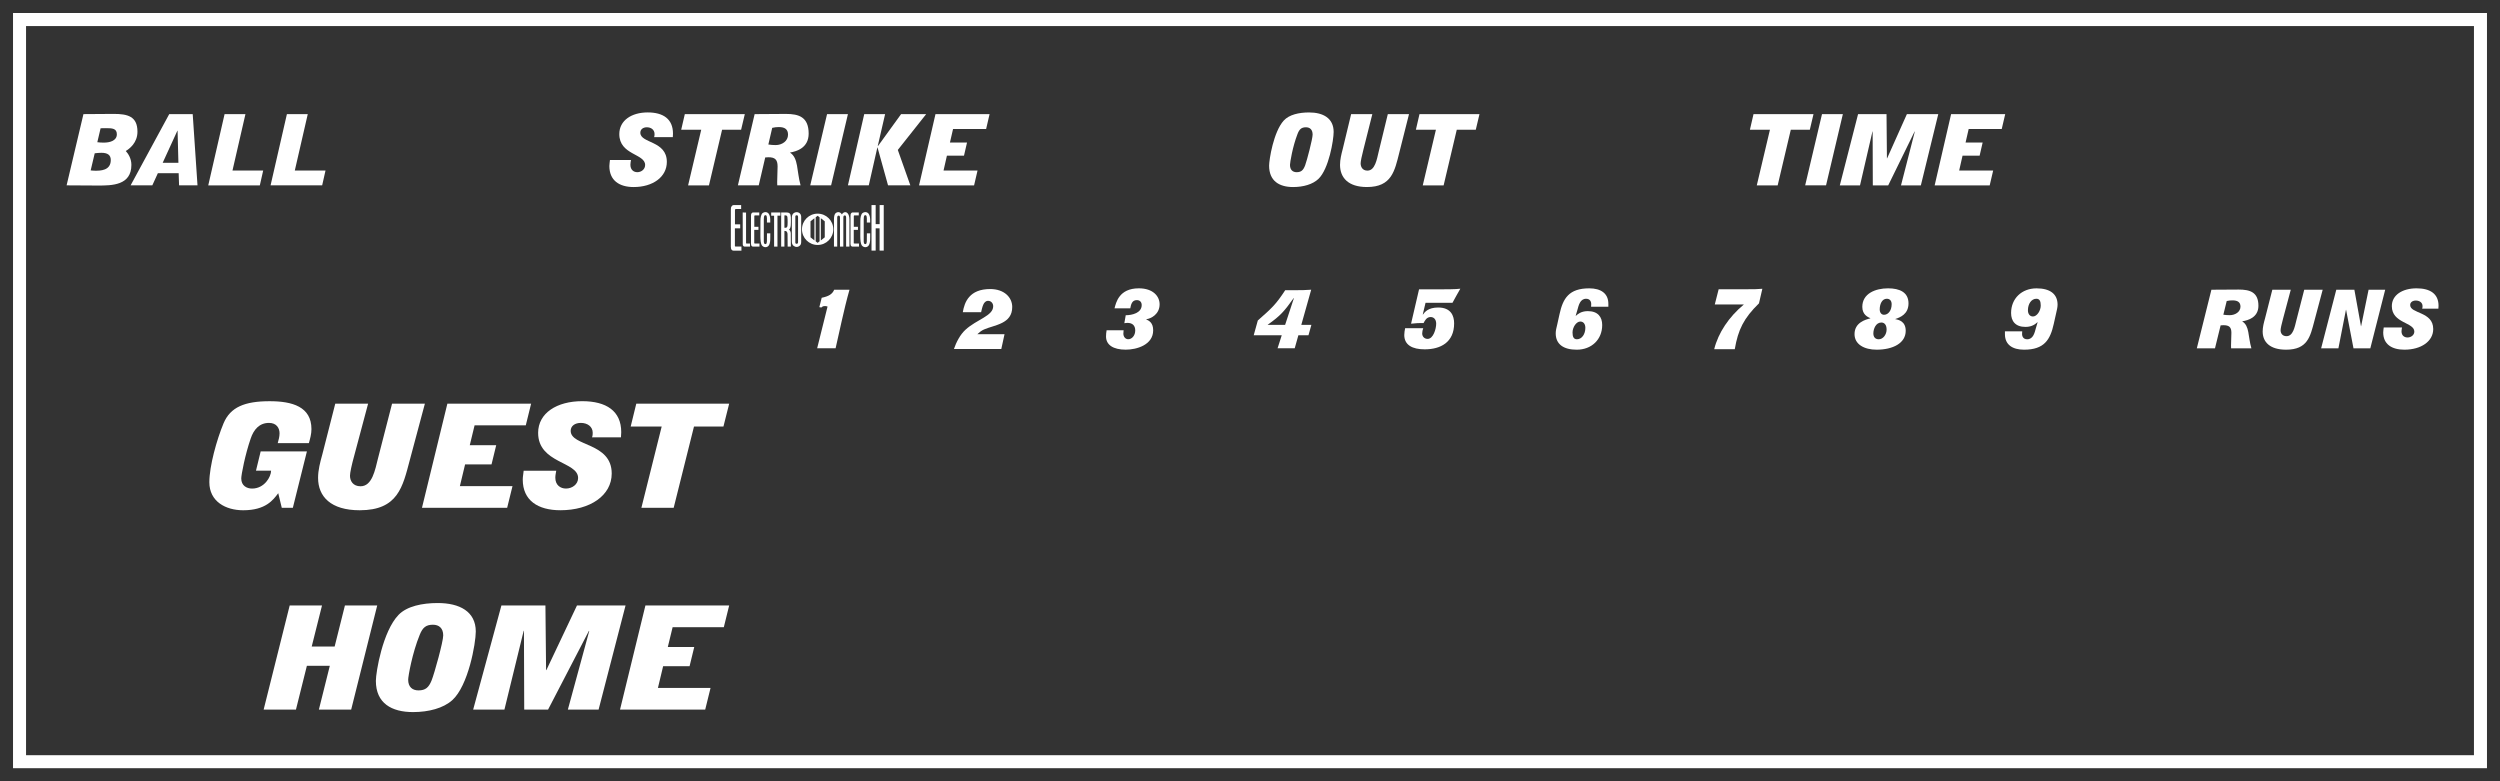<?xml version='1.0' encoding='utf-8'?>
<ns0:svg xmlns:ns0="http://www.w3.org/2000/svg" enable-background="new 0 0 192 60" version="1.1" viewBox="0 0 192 60" x="0px" y="0px" xml:space="preserve">
<ns0:rect x="0" y="0" width="192" height="60" fill="#333333" stroke="none"/>
<ns0:g id="Accent_Striping">
	<ns0:path d="M1,1v58h190V1H1z M190,58H2V2h188V58z" fill="#ffffff" />
</ns0:g>
<ns0:g id="Captions">
	<ns0:path d="M63.556,23.544c-0.056-0.025-0.129-0.038-0.186-0.038c-0.168,0-0.208,0.038-0.292,0.113l-0.152-0.031   l0.18-0.719c0.534-0.112,0.809-0.268,0.961-0.619h1.175c-0.191,0.656-0.45,1.731-0.596,2.393l-0.472,2.106h-1.417L63.556,23.544z" fill="#ffffff" />
	<ns0:path d="M73.262,26.803c0.175-0.513,0.473-1.1,0.883-1.475c0.866-0.8,2.132-1.063,2.132-1.806   c0-0.244-0.175-0.418-0.389-0.418c-0.376,0-0.449,0.519-0.539,0.875h-1.406c0.067-0.394,0.191-0.837,0.501-1.181   c0.309-0.35,0.804-0.6,1.613-0.6c1.068,0.006,1.682,0.638,1.682,1.381c0,1.306-1.355,1.368-2.165,1.724   c-0.202,0.088-0.36,0.219-0.512,0.363h2.086L76.9,26.803H73.262z" fill="#ffffff" />
	<ns0:path d="M85.595,23.681c0.056-0.212,0.141-0.6,0.404-0.931c0.259-0.331,0.703-0.607,1.462-0.607   c1.097,0,1.597,0.613,1.597,1.225c0,0.756-0.641,1.1-1.028,1.149v0.013c0.196,0.094,0.534,0.237,0.534,0.837   c0,1.118-1.26,1.487-2.108,1.487c-0.956,0-1.513-0.363-1.513-1.013c0-0.15,0.017-0.344,0.045-0.475h1.305   c-0.012,0.087-0.018,0.168-0.018,0.256c0,0.231,0.146,0.431,0.377,0.431c0.27,0,0.534-0.275,0.534-0.675   c0-0.381-0.219-0.581-0.601-0.581c-0.079,0-0.157,0.019-0.236,0.025l0.107-0.612c0.488,0,1.226-0.175,1.226-0.781   c0-0.225-0.135-0.381-0.377-0.381c-0.394,0-0.45,0.387-0.5,0.631H85.595z" fill="#ffffff" />
	<ns0:path d="M96.6,24.612c1.04-0.918,1.377-1.206,2.104-2.324h0.708c0.506,0,0.888-0.006,1.288-0.038l-0.76,2.699h0.775   l-0.225,0.8h-0.775l-0.281,1h-1.316l0.32-1h-2.153L96.6,24.612z M99.371,22.9l-0.011-0.013c-0.737,1.025-1.001,1.344-1.996,2.05   v0.012h1.333L99.371,22.9z" fill="#ffffff" />
	<ns0:path d="M109.269,24.147l0.012,0.013c0.135-0.188,0.394-0.543,1.175-0.543c0.984,0,1.221,0.644,1.221,1.218   c0,1.456-1.041,1.994-2.261,1.994c-0.944,0-1.568-0.331-1.568-1.1c0-0.175,0.033-0.35,0.067-0.525h1.389   c-0.045,0.131-0.079,0.269-0.079,0.406c0,0.25,0.18,0.418,0.416,0.418c0.438,0,0.658-0.775,0.658-1.168   c0-0.337-0.186-0.512-0.428-0.512c-0.314,0-0.449,0.288-0.539,0.462c-0.399,0-0.512,0-0.962,0.05l0.613-2.637h0.916   c1.119,0,1.9,0,2.255-0.05c-0.22,0.406-0.41,0.7-0.602,1.08h-2.069L109.269,24.147z" fill="#ffffff" />
	<ns0:path d="M121.014,24.244l0.012,0.013c0.117-0.106,0.382-0.362,0.916-0.362c0.781,0,1.107,0.45,1.107,1.068   c0,1.112-0.814,1.894-1.957,1.894c-1.023,0-1.613-0.425-1.613-1.256c0-0.219,0.057-0.431,0.113-0.662l0.18-0.813   c0.264-1.212,0.725-1.981,2.282-1.981c0.894,0,1.468,0.388,1.468,1.188v0.225h-1.327c0-0.069,0.011-0.15,0.011-0.219   c0-0.113-0.056-0.394-0.393-0.394c-0.467,0-0.574,0.513-0.67,0.862L121.014,24.244z M121.109,26.056   c0.377,0,0.646-0.394,0.646-0.881c0-0.3-0.157-0.481-0.388-0.481c-0.304,0-0.597,0.437-0.597,0.843   C120.771,25.875,120.861,26.056,121.109,26.056z" fill="#ffffff" />
	<ns0:path d="M131.65,26.821c0.314-1.269,1.136-2.487,2.266-3.424v-0.013h-2.221l0.298-1.169h2.086   c0.573,0,0.989-0.006,1.27-0.037l-0.259,1.118c-1.169,1.143-1.602,2.018-1.86,3.524H131.65z" fill="#ffffff" />
	<ns0:path d="M142.428,25.662c0-0.894,0.85-1.119,1.215-1.212v-0.012c-0.174-0.081-0.618-0.256-0.618-0.869   c0-1.025,1.006-1.425,1.979-1.425c0.895,0,1.569,0.306,1.569,1.156c0,0.825-0.636,1.075-1.013,1.2v0.012   c0.254,0.044,0.799,0.163,0.799,0.894c0,0.95-0.984,1.45-2.232,1.45C143.165,26.856,142.428,26.443,142.428,25.662z    M144.289,26.056c0.343,0,0.602-0.375,0.602-0.744c0-0.35-0.157-0.543-0.404-0.543c-0.422,0-0.613,0.487-0.613,0.837   C143.873,25.856,143.997,26.056,144.289,26.056z M144.694,24.175c0.326,0,0.585-0.331,0.585-0.812c0-0.25-0.13-0.419-0.371-0.419   c-0.377,0-0.546,0.425-0.546,0.819C144.362,24.019,144.503,24.175,144.694,24.175z" fill="#ffffff" />
	<ns0:path d="M157.729,24.875c-0.27,1.212-0.725,1.981-2.282,1.981c-0.894,0-1.468-0.388-1.468-1.187v-0.225h1.327   c0,0.069-0.011,0.15-0.011,0.219c0,0.112,0.056,0.394,0.393,0.394c0.467,0,0.574-0.512,0.67-0.862l0.129-0.437l-0.012-0.013   c-0.117,0.106-0.382,0.362-0.916,0.362c-0.781,0-1.107-0.45-1.107-1.068c0-1.112,0.814-1.894,1.957-1.894   c1.023,0,1.613,0.425,1.613,1.256c0,0.219-0.063,0.431-0.112,0.662L157.729,24.875z M156.133,24.306   c0.303,0,0.596-0.438,0.596-0.843c0-0.337-0.09-0.519-0.338-0.519c-0.377,0-0.646,0.394-0.646,0.881   C155.744,24.125,155.902,24.306,156.133,24.306z" fill="#ffffff" />
	<ns0:g fill="#ffffff">
		<ns0:path d="M169.836,22.251l2.092-0.013c0.86,0,1.519,0.194,1.519,1.244c0,0.912-0.821,1.125-1.237,1.193v0.013    c0.563,0.35,0.427,1.124,0.697,2.062h-1.558c0-0.069-0.006-0.138-0.006-0.2c0-0.331,0.028-0.662,0.028-0.993    c0-0.438-0.18-0.582-0.613-0.582c-0.067,0-0.146,0.006-0.214,0.013l-0.433,1.762h-1.395L169.836,22.251z M170.753,24.169    c0.157,0.025,0.325,0.037,0.488,0.037c0.422,0,0.827-0.25,0.827-0.656c0-0.337-0.214-0.481-0.607-0.481    c-0.151,0-0.304,0.013-0.45,0.05L170.753,24.169z" fill="#ffffff" />
		<ns0:path d="M177.732,24.694c-0.304,1.143-0.506,2.162-2.159,2.162c-1.254,0-1.8-0.594-1.8-1.4    c0-0.337,0.09-0.675,0.181-1l0.561-2.206h1.417l-0.596,2.237c-0.112,0.406-0.186,0.75-0.186,0.875    c0,0.225,0.129,0.456,0.455,0.456c0.507,0,0.63-0.712,0.754-1.206l0.607-2.362h1.417L177.732,24.694z" fill="#ffffff" />
		<ns0:path d="M179.427,22.251h1.389l0.506,2.799h0.012l0.573-2.799h1.276l-1.142,4.499h-1.293l-0.568-2.956h-0.011    l-0.579,2.956h-1.327L179.427,22.251z" fill="#ffffff" />
		<ns0:path d="M186.023,23.707c0.028-0.082,0.028-0.144,0.028-0.2c0-0.262-0.225-0.425-0.512-0.425    c-0.247,0-0.438,0.125-0.438,0.344c0,0.681,1.771,0.487,1.771,1.843c0,0.95-0.934,1.587-2.216,1.587    c-0.973,0-1.625-0.425-1.625-1.325c0-0.131,0.028-0.25,0.039-0.381h1.406c-0.017,0.1-0.04,0.2-0.04,0.3    c0,0.325,0.226,0.469,0.462,0.469c0.258,0,0.522-0.175,0.522-0.456c0-0.719-1.727-0.625-1.727-1.95    c0-0.856,0.811-1.369,1.901-1.369c1.046,0,1.686,0.425,1.686,1.337c0,0.075-0.012,0.15-0.012,0.225H186.023z" fill="#ffffff" />
	</ns0:g>
	<ns0:g fill="#ffffff">
		<ns0:path d="M97.468,12.724c0-0.456,0.336-2.599,1.124-3.465c0.413-0.456,1.176-0.623,1.945-0.623    c1.079,0,1.887,0.441,1.887,1.497c0,0.616-0.368,2.849-1.17,3.609c-0.439,0.418-1.163,0.623-1.944,0.623    C98.249,14.365,97.468,13.901,97.468,12.724z M100.809,10.337c0-0.388-0.214-0.562-0.511-0.562c-0.349,0-0.511,0.151-0.652,0.524    c-0.375,0.965-0.575,2.189-0.575,2.363c0,0.388,0.213,0.562,0.51,0.562c0.35,0,0.511-0.151,0.653-0.524    C100.375,12.321,100.809,10.664,100.809,10.337z" fill="#ffffff" />
		<ns0:path d="M107.463,11.735c-0.35,1.391-0.582,2.629-2.481,2.629c-1.441,0-2.068-0.722-2.068-1.702    c0-0.411,0.104-0.821,0.207-1.216l0.646-2.682h1.628l-0.684,2.72c-0.13,0.494-0.214,0.912-0.214,1.064    c0,0.273,0.149,0.555,0.523,0.555c0.582,0,0.724-0.866,0.866-1.467l0.698-2.872h1.628L107.463,11.735z" fill="#ffffff" />
		<ns0:path d="M110.278,9.965h-1.538l0.277-1.2h4.607l-0.284,1.2h-1.46l-1.009,4.271h-1.603L110.278,9.965z" fill="#ffffff" />
	</ns0:g>
	<ns0:g fill="#ffffff">
		<ns0:path d="M50.237,10.535c0.032-0.099,0.032-0.175,0.032-0.243c0-0.319-0.258-0.517-0.588-0.517    c-0.284,0-0.504,0.151-0.504,0.418c0,0.829,2.036,0.593,2.036,2.242c0,1.155-1.073,1.93-2.546,1.93    c-1.118,0-1.868-0.517-1.868-1.611c0-0.16,0.032-0.304,0.045-0.464h1.616c-0.02,0.122-0.045,0.243-0.045,0.365    c0,0.395,0.258,0.569,0.53,0.569c0.297,0,0.601-0.212,0.601-0.555c0-0.873-1.984-0.76-1.984-2.371    c0-1.041,0.931-1.664,2.184-1.664c1.202,0,1.939,0.517,1.939,1.626c0,0.091-0.013,0.182-0.013,0.273H50.237z" fill="#ffffff" />
		<ns0:path d="M53.854,9.965h-1.538l0.278-1.2h4.607l-0.284,1.2h-1.461l-1.008,4.271h-1.602L53.854,9.965z" fill="#ffffff" />
		<ns0:path d="M57.956,8.765l2.404-0.016c0.989,0,1.745,0.236,1.745,1.513c0,1.109-0.943,1.367-1.422,1.451v0.015    c0.646,0.425,0.491,1.368,0.801,2.507h-1.79c0-0.083-0.007-0.167-0.007-0.243c0-0.402,0.032-0.805,0.032-1.208    c0-0.532-0.206-0.707-0.704-0.707c-0.078,0-0.168,0.007-0.246,0.015l-0.498,2.143H56.67L57.956,8.765z M59.009,11.097    c0.181,0.031,0.375,0.045,0.562,0.045c0.485,0,0.95-0.304,0.95-0.798c0-0.41-0.246-0.585-0.698-0.585    c-0.174,0-0.349,0.016-0.517,0.061L59.009,11.097z" fill="#ffffff" />
		<ns0:path d="M62.226,14.235l1.292-5.471h1.603l-1.292,5.471H62.226z" fill="#ffffff" />
		<ns0:path d="M66.373,8.765h1.603l-0.562,2.439l0.013,0.015l1.777-2.454h1.926l-2.178,2.75l0.963,2.72h-1.713    l-0.808-2.91h-0.013l-0.659,2.91H65.12L66.373,8.765z" fill="#ffffff" />
		<ns0:path d="M71.845,8.765H76l-0.265,1.14h-2.54l-0.239,1.041h1.312l-0.233,1.011h-1.312l-0.259,1.14h2.611    l-0.265,1.14h-4.227L71.845,8.765z" fill="#ffffff" />
	</ns0:g>
	<ns0:g fill="#ffffff">
		<ns0:path d="M5.115,14.235l1.293-5.471l2.32-0.016c1.073,0,1.829,0.183,1.829,1.368c0,0.858-0.62,1.314-0.899,1.481    c0.162,0.175,0.433,0.547,0.433,1.064c0,1.588-1.512,1.588-2.572,1.588L5.115,14.235z M6.963,13.088    c0.11,0.008,0.232,0.023,0.349,0.023c0.381,0,1.196,0,1.196-0.821c0-0.387-0.246-0.555-0.717-0.555    c-0.175,0-0.343,0.016-0.517,0.038L6.963,13.088z M7.474,10.922c0.168,0.023,0.33,0.031,0.504,0.031    c0.414,0,0.996-0.122,0.996-0.639c0-0.456-0.362-0.471-0.834-0.471c-0.142,0-0.271,0.007-0.414,0.007L7.474,10.922z" fill="#ffffff" />
		<ns0:path d="M10.031,14.235l2.966-5.471H14.8l0.368,5.471h-1.415l-0.032-0.935h-1.596l-0.427,0.935H10.031z     M13.702,12.503l-0.064-2.47h-0.013l-1.131,2.47H13.702z" fill="#ffffff" />
		<ns0:path d="M17.248,8.765h1.602l-0.995,4.331h2.358l-0.258,1.14h-3.961L17.248,8.765z" fill="#ffffff" />
		<ns0:path d="M22.034,8.765h1.602l-0.995,4.331H25l-0.258,1.14H20.78L22.034,8.765z" fill="#ffffff" />
	</ns0:g>
	<ns0:g fill="#ffffff">
		<ns0:path d="M135.931,9.965h-1.538l0.277-1.2h4.607l-0.283,1.2h-1.461l-1.008,4.271h-1.604L135.931,9.965z" fill="#ffffff" />
		<ns0:path d="M138.637,14.235l1.293-5.471h1.602l-1.292,5.471H138.637z" fill="#ffffff" />
		<ns0:path d="M142.7,8.765h2.185l0.031,3.396h0.014l1.519-3.396h2.41l-1.337,5.471h-1.525l1.06-4.126l-0.013-0.015    l-2.029,4.141h-1.183l-0.013-4.141h-0.014l-0.956,4.141h-1.551L142.7,8.765z" fill="#ffffff" />
		<ns0:path d="M149.845,8.765H154l-0.266,1.14h-2.539l-0.239,1.041h1.311l-0.232,1.011h-1.312l-0.259,1.14h2.611    l-0.266,1.14h-4.227L149.845,8.765z" fill="#ffffff" />
	</ns0:g>
	<ns0:g fill="#ffffff">
		<ns0:path d="M62.794,16.408c-0.665,0-1.203,0.538-1.203,1.203c0,0.664,0.538,1.203,1.203,1.203    c0.664,0,1.203-0.539,1.203-1.203C63.997,16.946,63.458,16.408,62.794,16.408z M62.548,18.466l-0.301-0.239v-1.23l0.301-0.239    V18.466z M62.944,18.531l-0.149,0.119h-0.002l-0.149-0.119v-1.84l0.149-0.119h0.002l0.149,0.119V18.531z M63.341,18.227    l-0.301,0.239v-1.709l0.301,0.239V18.227z" fill="#ffffff" />
		<ns0:g fill="#ffffff">
			<ns0:path d="M56.921,16.052c0,0-0.258,0-0.38,0c-0.083,0-0.096,0.035-0.096,0.092c0,0.097,0,0.18,0,0.275     c0,0.275,0,0.809,0,0.809h0.401v0.306H56.44v1.333c0,0.057,0,0.069,0.113,0.069c0.049,0,0.39,0,0.39,0v0.314c0,0-0.411,0-0.612,0     c-0.074,0-0.157-0.048-0.184-0.144c-0.026-0.101-0.018-0.245-0.018-0.245v-2.73c0-0.136,0.005-0.214,0.058-0.284     c0.074-0.101,0.131-0.097,0.17-0.097h0.563V16.052z" fill="#ffffff" />
			<ns0:path d="M57.297,16.323c0,0,0,2.263,0,2.307c0,0.057,0,0.074,0.048,0.074c0.074,0,0.254,0,0.254,0v0.236     c0,0-0.56,0-0.389,0c0,0-0.166,0.017-0.166-0.188l-0.005-2.434L57.297,16.323z" fill="#ffffff" />
			<ns0:path d="M58.311,16.541c0,0-0.206,0-0.307,0c-0.065,0-0.074,0.026-0.074,0.066c0,0.074,0,0.135,0,0.209     c0,0.206,0,0.604,0,0.604h0.319v0.232h-0.323v1c0,0.04,0,0.053,0.092,0.053c0.034,0,0.31,0,0.31,0v0.236c0,0-0.327,0-0.489,0     c-0.061,0-0.127-0.04-0.148-0.109c-0.022-0.074-0.014-0.184-0.014-0.184v-2.049c0-0.101,0.005-0.162,0.044-0.215     c0.062-0.074,0.106-0.069,0.141-0.069h0.45V16.541z" fill="#ffffff" />
			<ns0:path d="M59.119,16.594c0.044,0.14,0.04,0.341,0.035,0.494h-0.253c-0.014-0.197,0.039-0.473-0.07-0.556     c-0.048-0.013-0.096-0.013-0.131,0.04c-0.04,0.078-0.031,0.179-0.04,0.275v1.703c0.005,0.057,0.014,0.114,0.035,0.157     c0.048,0.049,0.136,0.053,0.162,0.009c0.057-0.113,0.044-0.279,0.044-0.433c0.004-0.117,0-0.257,0.004-0.362h0.254     c-0.009,0.332,0.039,0.747-0.136,0.957c-0.14,0.153-0.367,0.136-0.503-0.021c-0.113-0.171-0.118-0.45-0.122-0.717l0.004-1.171     c-0.004-0.245,0.044-0.503,0.166-0.607c0.141-0.104,0.333-0.104,0.459,0.039C59.067,16.458,59.102,16.52,59.119,16.594z" fill="#ffffff" />
			<ns0:path d="M59.936,16.318v0.245h-0.227v2.377h-0.258v-2.373h-0.223v-0.249H59.936z" fill="#ffffff" />
			<ns0:path d="M60.417,16.318c0.18,0,0.254,0.07,0.293,0.175c0.03,0.109,0.03,0.245,0.03,0.371     c-0.004,0.28,0.026,0.651-0.143,0.765c0.06,0.044,0.126,0.148,0.135,0.272c0.009,0.341,0.005,1.04,0.005,1.04h-0.245     c0,0,0-0.651-0.009-0.988c-0.009-0.083-0.043-0.161-0.092-0.188c-0.039-0.03-0.148-0.03-0.148-0.03v1.206h-0.249v-2.622H60.417z      M60.404,16.559c-0.049-0.026-0.114-0.026-0.162-0.013v0.943c0.061,0.014,0.131,0.009,0.188-0.026     c0.069-0.083,0.052-0.253,0.06-0.38c-0.004-0.157,0-0.288-0.018-0.419C60.456,16.59,60.431,16.576,60.404,16.559z" fill="#ffffff" />
			<ns0:path d="M61.531,18.577c0,0,0.014,0.18-0.101,0.284c-0.14,0.14-0.345,0.131-0.489,0.013     c-0.131-0.104-0.127-0.292-0.127-0.292v-1.905c0,0-0.004-0.188,0.127-0.293c0.144-0.117,0.354-0.126,0.494,0.014     c0.117,0.118,0.096,0.301,0.096,0.301V18.577z M61.291,16.677c0-0.092-0.022-0.145-0.109-0.145c-0.092,0-0.104,0.058-0.101,0.145     c-0.004,0.236,0,1.9,0,1.9c-0.004,0.101,0.018,0.153,0.101,0.145c0.088,0,0.109-0.053,0.109-0.145     C61.291,18.577,61.291,16.747,61.291,16.677z" fill="#ffffff" />
		</ns0:g>
		<ns0:g fill="#ffffff">
			<ns0:path d="M64.655,16.467c0.127-0.205,0.319-0.218,0.433-0.096c0.096,0.087,0.148,0.279,0.148,0.48v2.089h-0.254     v-2.233c-0.008-0.135-0.043-0.161-0.104-0.161c-0.062,0-0.109,0.026-0.109,0.161v2.233h-0.258v-2.237     c0-0.104-0.044-0.144-0.104-0.144c-0.062,0-0.101,0.04-0.109,0.144v2.237h-0.249v-2.067c0-0.209,0.021-0.419,0.14-0.511     C64.327,16.253,64.542,16.262,64.655,16.467z" fill="#ffffff" />
			<ns0:path d="M65.953,16.541c0,0-0.206,0-0.306,0c-0.065,0-0.075,0.026-0.075,0.066c0,0.074,0,0.135,0,0.209     c0,0.206,0,0.604,0,0.604h0.319v0.232h-0.323v1c0,0.04,0,0.053,0.092,0.053c0.035,0,0.311,0,0.311,0v0.236c0,0-0.328,0-0.489,0     c-0.062,0-0.127-0.04-0.149-0.109c-0.022-0.074-0.013-0.184-0.013-0.184v-2.049c0-0.101,0.004-0.162,0.044-0.215     c0.061-0.074,0.104-0.069,0.14-0.069h0.45V16.541z" fill="#ffffff" />
			<ns0:path d="M66.792,16.594c0.044,0.14,0.039,0.341,0.035,0.494h-0.254c-0.013-0.197,0.039-0.473-0.07-0.556     c-0.048-0.013-0.096-0.013-0.131,0.04c-0.039,0.078-0.03,0.179-0.039,0.275v1.703c0.005,0.057,0.013,0.114,0.035,0.157     c0.048,0.049,0.135,0.053,0.161,0.009c0.058-0.113,0.044-0.279,0.044-0.433c0.005-0.117,0-0.257,0.005-0.362h0.253     c-0.009,0.332,0.039,0.747-0.136,0.957c-0.14,0.153-0.366,0.136-0.502-0.021c-0.113-0.171-0.118-0.45-0.122-0.717l0.004-1.171     c-0.004-0.245,0.044-0.503,0.166-0.607c0.14-0.104,0.332-0.104,0.459,0.039C66.739,16.458,66.774,16.52,66.792,16.594z" fill="#ffffff" />
			<ns0:path d="M67.251,15.75v1.464h0.306V15.75h0.314v3.496h-0.319v-1.708h-0.301v1.708h-0.319V15.75H67.251z" fill="#ffffff" />
		</ns0:g>
	</ns0:g>
	<ns0:g fill="#ffffff">
		<ns0:path d="M21.369,37.877c-0.39,0.521-0.96,1.311-2.69,1.311c-1.34,0-2.601-0.666-2.601-2.154    c0-1.233,0.57-3.277,1.09-4.521c0.521-1.244,1.621-1.7,3.541-1.7c1.741,0,3.211,0.422,3.211,2.144c0,0.366-0.1,0.733-0.199,1.077    h-2.392c0.07-0.244,0.141-0.5,0.141-0.755c0-0.4-0.23-0.8-0.81-0.8c-0.75,0-1.181,0.521-1.41,1.211    c-0.42,1.211-0.721,2.766-0.721,3.055c0,0.566,0.431,0.777,0.831,0.777c0.95,0,1.46-0.91,1.46-1.377h-1.16l0.36-1.479h3.551    l-1.08,4.332H21.64L21.369,37.877z" fill="#ffffff" />
		<ns0:path d="M31.47,35.344c-0.54,2.033-0.9,3.844-3.841,3.844c-2.231,0-3.201-1.055-3.201-2.488    c0-0.6,0.16-1.199,0.32-1.777l1-3.921h2.522l-1.061,3.978c-0.2,0.721-0.33,1.332-0.33,1.555c0,0.399,0.229,0.811,0.811,0.811    c0.899,0,1.12-1.266,1.34-2.144l1.08-4.199h2.521L31.47,35.344z" fill="#ffffff" />
		<ns0:path d="M34.358,31.001h6.432l-0.41,1.666h-3.932l-0.369,1.523h2.03l-0.36,1.476h-2.03l-0.4,1.667h4.041    l-0.41,1.665h-6.542L34.358,31.001z" fill="#ffffff" />
		<ns0:path d="M45.469,33.589c0.051-0.144,0.051-0.255,0.051-0.354c0-0.467-0.4-0.756-0.911-0.756    c-0.44,0-0.78,0.223-0.78,0.61c0,1.211,3.151,0.866,3.151,3.277c0,1.688-1.66,2.821-3.941,2.821c-1.731,0-2.891-0.756-2.891-2.354    c0-0.233,0.05-0.444,0.07-0.679h2.501c-0.03,0.179-0.07,0.356-0.07,0.534c0,0.577,0.4,0.833,0.82,0.833    c0.46,0,0.93-0.311,0.93-0.811c0-1.277-3.07-1.111-3.07-3.467c0-1.521,1.441-2.432,3.381-2.432c1.86,0,3.001,0.755,3.001,2.378    c0,0.133-0.021,0.266-0.021,0.399H45.469z" fill="#ffffff" />
		<ns0:path d="M50.818,32.756h-2.381l0.43-1.755H56l-0.44,1.755h-2.261l-1.56,6.242h-2.48L50.818,32.756z" fill="#ffffff" />
	</ns0:g>
	<ns0:g fill="#ffffff">
		<ns0:path d="M22.248,46.501h2.482l-0.791,3.155h1.761l0.79-3.155h2.48l-2,7.997h-2.48l0.84-3.365h-1.761l-0.84,3.365    h-2.481L22.248,46.501z" fill="#ffffff" />
		<ns0:path d="M28.867,52.289c0-0.667,0.52-3.8,1.741-5.066c0.641-0.666,1.82-0.91,3.011-0.91    c1.67,0,2.921,0.644,2.921,2.188c0,0.9-0.57,4.166-1.811,5.277c-0.68,0.61-1.801,0.91-3.011,0.91    C30.078,54.688,28.867,54.01,28.867,52.289z M34.039,48.801c0-0.566-0.33-0.822-0.79-0.822c-0.54,0-0.79,0.223-1.011,0.766    c-0.58,1.412-0.89,3.199-0.89,3.455c0,0.566,0.33,0.822,0.79,0.822c0.54,0,0.79-0.223,1.01-0.767    C33.369,51.699,34.039,49.278,34.039,48.801z" fill="#ffffff" />
		<ns0:path d="M38.508,46.501h3.381l0.05,4.966h0.021l2.351-4.966h3.731l-2.071,7.997h-2.36l1.641-6.031l-0.021-0.021    l-3.141,6.053h-1.83l-0.021-6.053h-0.021l-1.479,6.053h-2.401L38.508,46.501z" fill="#ffffff" />
		<ns0:path d="M49.568,46.501H56l-0.41,1.666h-3.932l-0.37,1.522h2.03l-0.359,1.477h-2.031l-0.399,1.667h4.041    l-0.41,1.665h-6.542L49.568,46.501z" fill="#ffffff" />
	</ns0:g>
</ns0:g>
</ns0:svg>